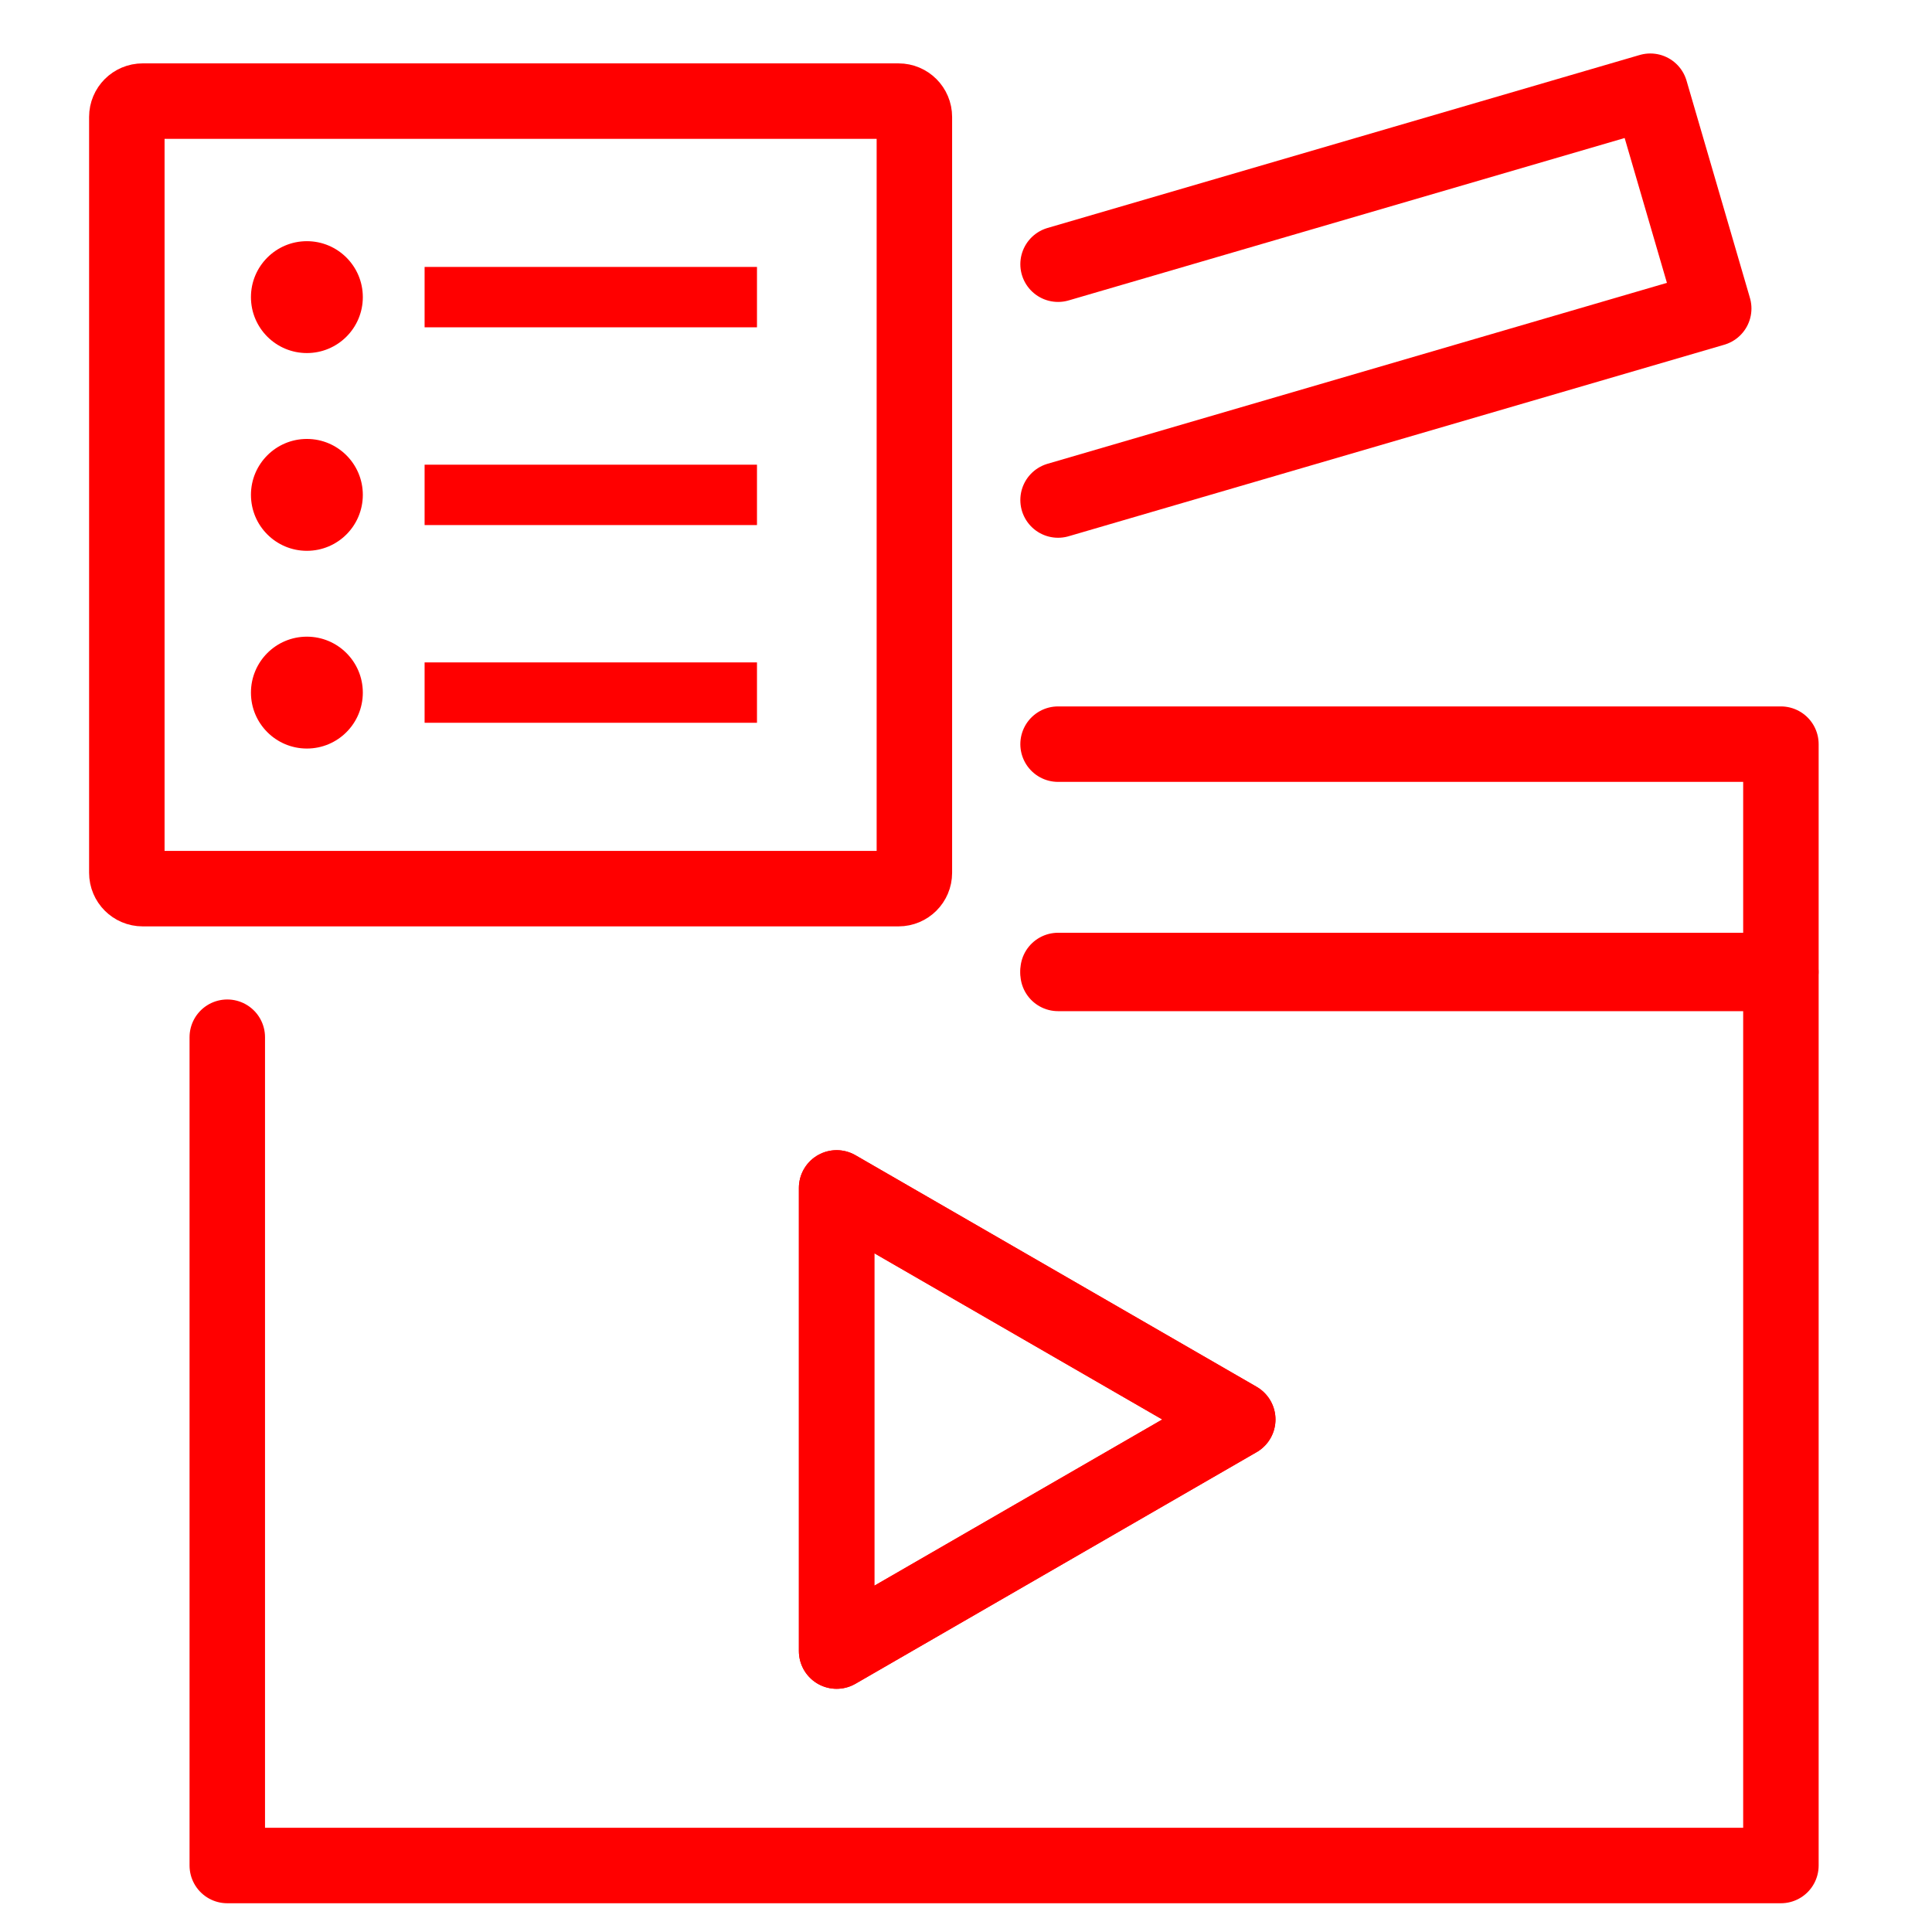 <?xml version="1.0" encoding="utf-8"?>
<!-- Generator: Adobe Illustrator 16.0.0, SVG Export Plug-In . SVG Version: 6.00 Build 0)  -->
<!DOCTYPE svg PUBLIC "-//W3C//DTD SVG 1.1//EN" "http://www.w3.org/Graphics/SVG/1.1/DTD/svg11.dtd">
<svg version="1.1"
	 id="svg15" xmlns:svg="http://www.w3.org/2000/svg" xmlns:inkscape="http://www.inkscape.org/namespaces/inkscape" xmlns:rdf="http://www.w3.org/1999/02/22-rdf-syntax-ns#" xmlns:sodipodi="http://sodipodi.sourceforge.net/DTD/sodipodi-0.dtd" xmlns:cc="http://creativecommons.org/ns#" xmlns:dc="http://purl.org/dc/elements/1.1/" sodipodi:docname="iconKanban.svg" inkscape:version="1.0 (4035a4fb49, 2020-05-01)"
	 xmlns="http://www.w3.org/2000/svg" xmlns:xlink="http://www.w3.org/1999/xlink" x="0px" y="0px" width="128px" height="128px"
	 viewBox="-40 -40 128 128" enable-background="new -40 -40 128 128" xml:space="preserve">
<sodipodi:namedview  bordercolor="#666666" borderopacity="1" inkscape:cx="24.979592" guidetolerance="10" showgrid="false" inkscape:zoom="15.3125" pagecolor="#ffffff" gridtolerance="10" inkscape:cy="24" id="namedview17" objecttolerance="10" inkscape:window-x="-8" inkscape:window-width="1920" inkscape:window-height="1017" inkscape:pageopacity="0" inkscape:document-rotation="0" inkscape:current-layer="svg15" inkscape:pageshadow="2" inkscape:window-y="-8" inkscape:window-maximized="1">
	</sodipodi:namedview>
<title  id="title6"></title>
<g id="Calque_3">
	<g>
		<path fill="none" stroke="#FF0000" stroke-width="5" stroke-linecap="round" stroke-linejoin="round" stroke-miterlimit="10" d="
			M-24.942,28.718v54.877H77.99V24.492H30.1 M15.428,69.388V38.702l26.576,15.342L15.428,69.388z"/>
		<path fill="none" stroke="#FF0000" stroke-width="5" stroke-linecap="round" stroke-linejoin="round" stroke-miterlimit="10" d="
			M30.1,24.298H77.99V9.302H30.1"/>
		<path fill="none" stroke="#FF0000" stroke-width="5" stroke-linecap="round" stroke-linejoin="round" stroke-miterlimit="10" d="
			M30.1-6.872l43.438-12.689l-4.201-14.396L30.1-22.496"/>
		<path fill="none" stroke="#FF0000" stroke-width="5" stroke-linecap="round" stroke-linejoin="round" stroke-miterlimit="10" d="
			M15.428,69.388l26.576-15.344L15.428,38.702V69.388z"/>
	</g>
</g>
<g id="Calque_2_1_">
	<g>
		<path fill="none" stroke="#FF0000" stroke-width="5" stroke-linecap="round" stroke-linejoin="round" stroke-miterlimit="10" d="
			M20.58,17.827c0,0.578-0.469,1.048-1.051,1.048h-50.077c-0.58,0-1.049-0.471-1.049-1.048v-50.08c0-0.579,0.469-1.048,1.049-1.048
			h50.079c0.58,0,1.049,0.469,1.049,1.048L20.58,17.827L20.58,17.827z"/>
		<circle fill="#FF0000" cx="-19.668" cy="-20.315" r="3.706"/>
		<path fill="none" stroke="#FF0000" stroke-width="4" stroke-miterlimit="10" d="M-11.869-20.315h22.021"/>
		<circle fill="#FF0000" cx="-19.668" cy="-7.213" r="3.706"/>
		<path fill="none" stroke="#FF0000" stroke-width="4" stroke-miterlimit="10" d="M-11.869-7.213h22.021"/>
		<circle fill="#FF0000" cx="-19.668" cy="5.887" r="3.706"/>
		<path fill="none" stroke="#FF0000" stroke-width="4" stroke-miterlimit="10" d="M-11.869,5.886h22.021"/>
	</g>
</g>
</svg>
